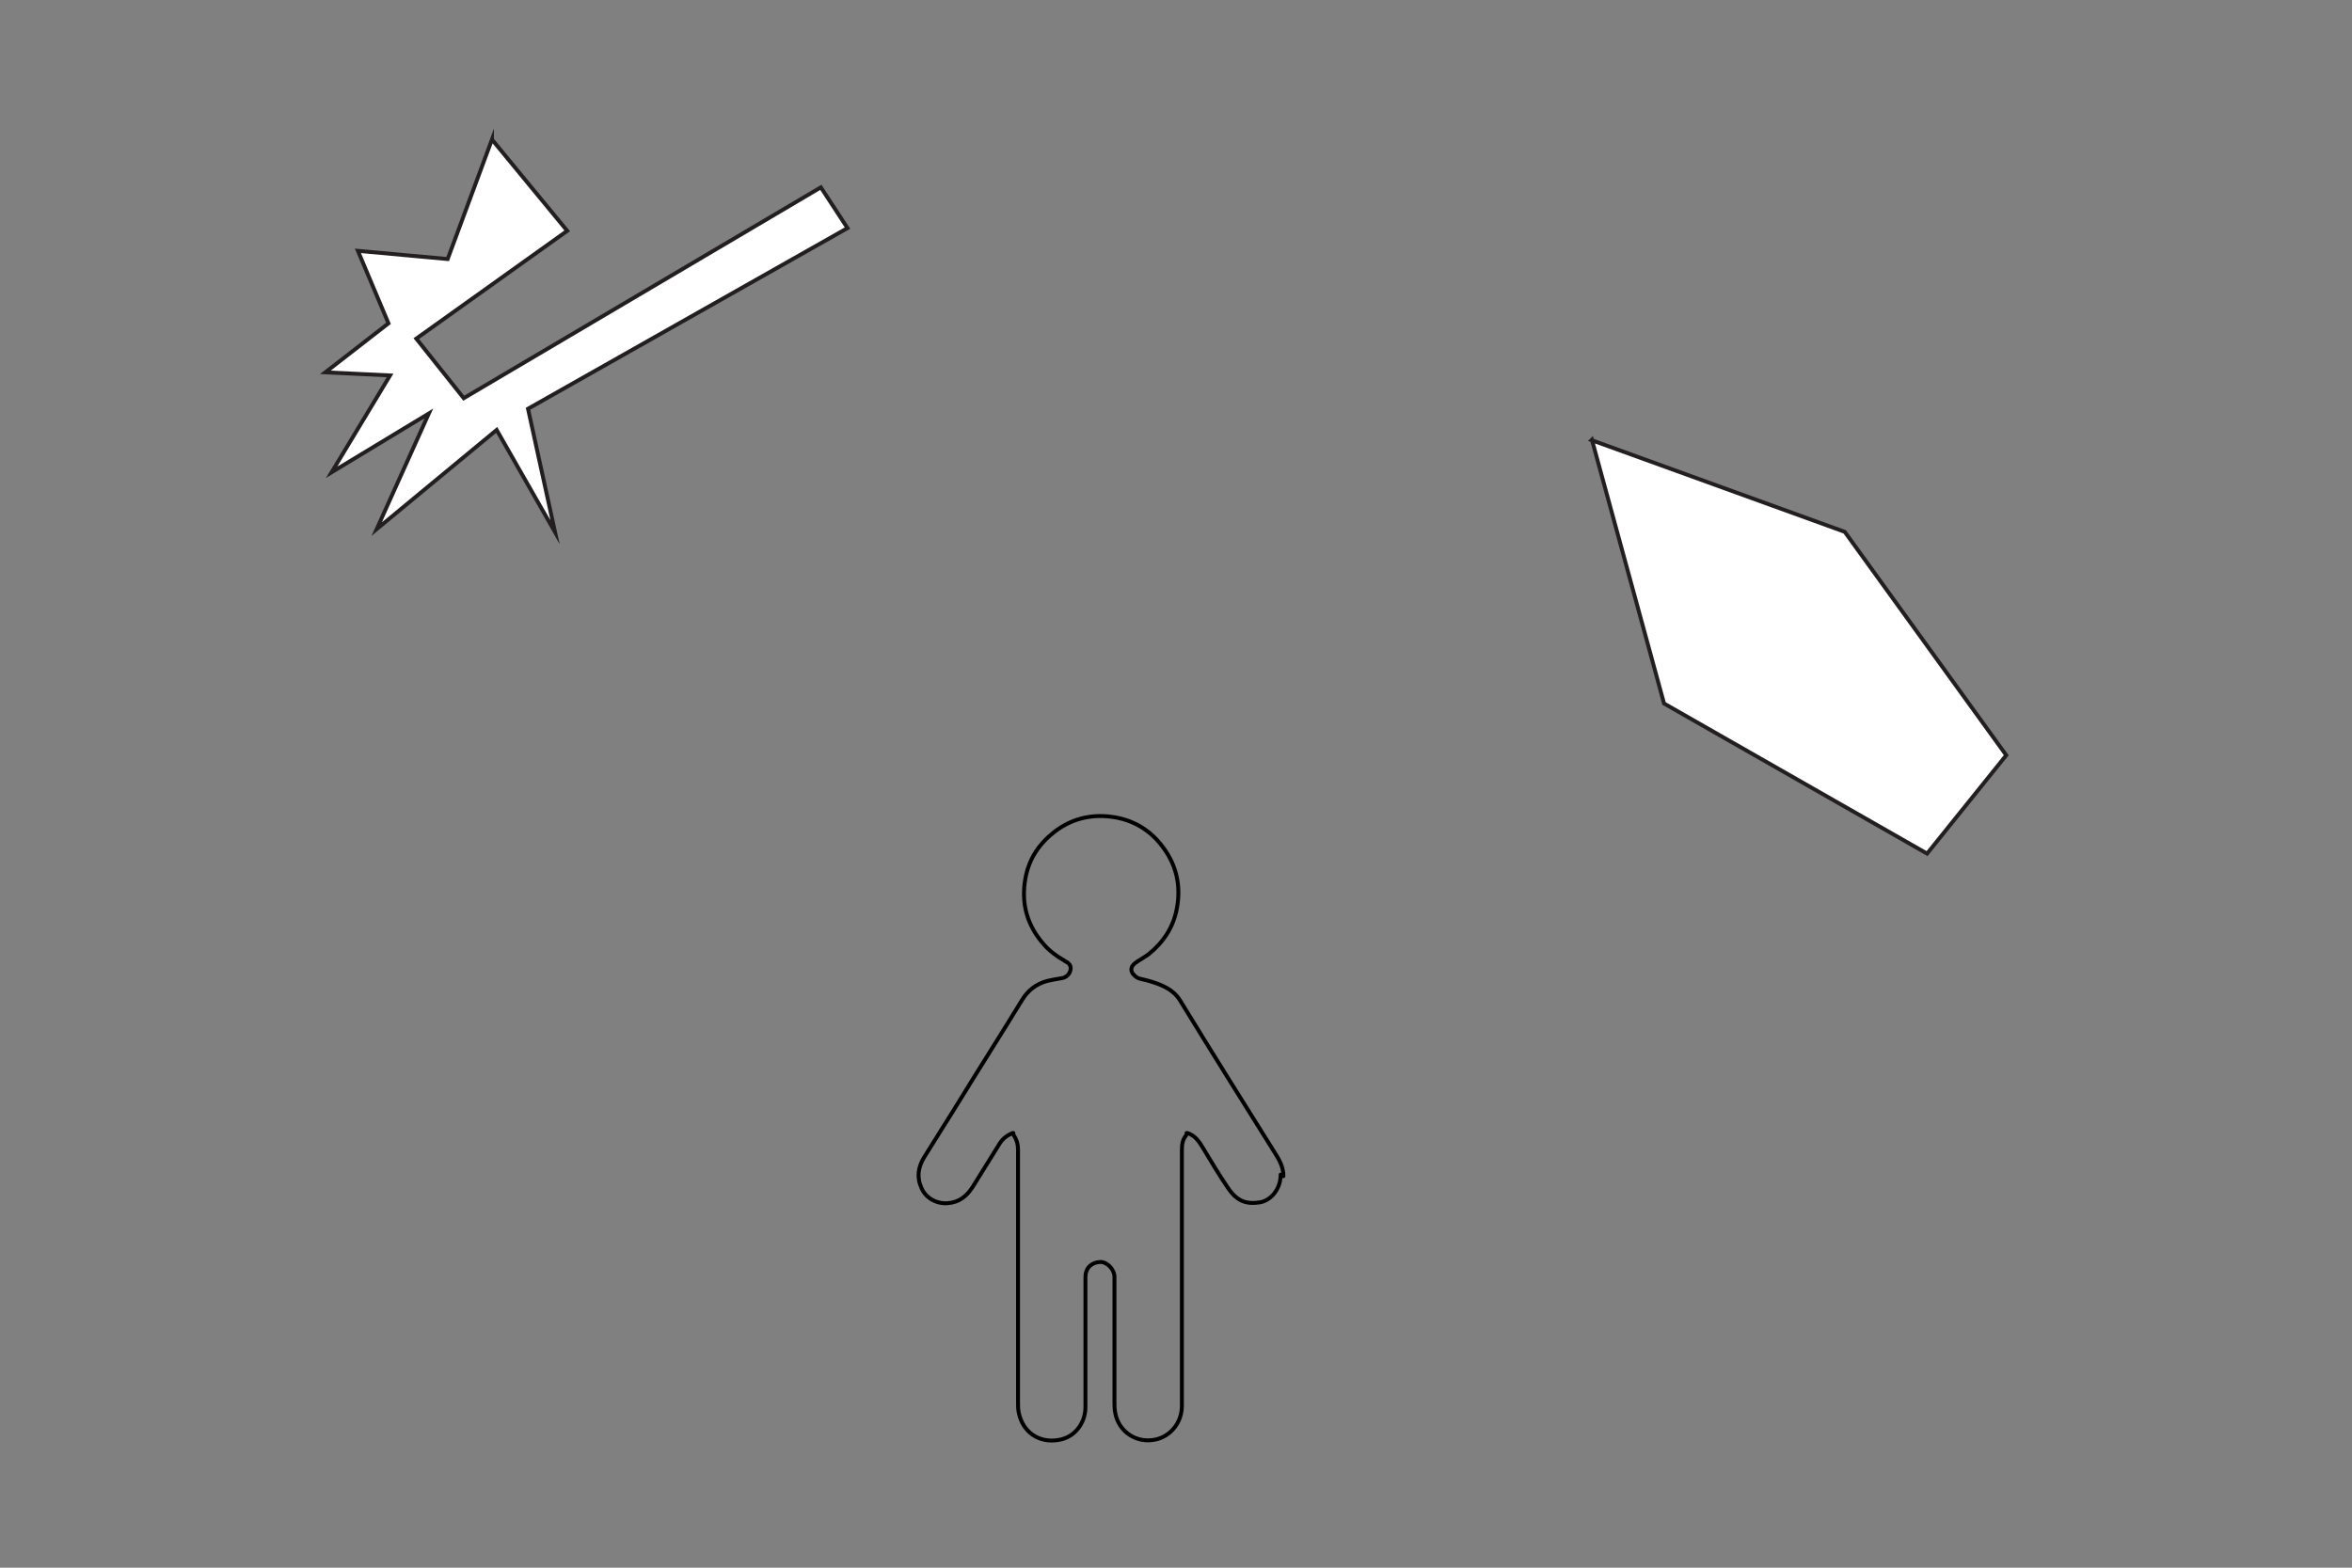 <?xml version="1.0" encoding="UTF-8"?>
<svg id="Layer_1" xmlns="http://www.w3.org/2000/svg" version="1.1" viewBox="0 0 600 400">
  <rect x="0" y="0" width="600" height="400" fill="#808080" stroke="none"/>
  <!-- Generator: Adobe Illustrator 29.8.2, SVG Export Plug-In . SVG Version: 2.1.1 Build 3)  -->
  <defs>
    <style>
      .st0 {
        fill: #fff;
        stroke: #231f20;
        stroke-miterlimit: 10;
      }

      .st1 {
        fill: none;
        stroke: #000;
        stroke-linecap: round;
        stroke-linejoin: round;
      }
    </style>
  </defs>
  <path class="st0" d="M125.5,35.6l19.2,23.3-38.5,27.5,12.1,15.2,91.1-53.8,6.8,10.4-81.5,46.1,6.9,31.5-14.9-26.1-30.6,25.3,13.3-29.5-24.8,15,14.9-24.7-16.5-.8,16.1-12.5-7.8-18.5,22.9,2.1,11.3-30.5Z"/>
  <path class="st0" d="M406,112.3l64.6,23.4,41.2,57-20.2,25.1-67.1-38.3-18.4-67.3Z"/>
  <path class="st1" d="M326.7,299.7c0,3.8-2.6,6.7-5.4,7.1-3.4.5-5.8-.3-8.1-3.8-2.2-3.2-4.2-6.6-6.2-9.9-1-1.7-2.1-3.4-4.1-4h-.2c0,.2,0,.4-.2.7-.8,1-1,2.2-1,3.5,0,21.8,0,43.6,0,65.4,0,4.4-3,7.8-6.7,8.6-5.1,1.1-9.5-2.2-10.3-6.8-.2-.9-.2-1.9-.2-2.8,0-10.6,0-21.3,0-31.9,0-1.9-1.9-3.9-3.7-3.8-2.2.1-3.7,1.6-3.7,3.8,0,11.1,0,22.1,0,33.2,0,4-2.6,7.7-6.8,8.4-5.2.9-9.2-2.1-10.2-6.9-.2-.9-.2-1.9-.2-2.8,0-21.5,0-43,0-64.4,0-1.3-.3-2.4-1-3.5-.2-.2-.2-.4-.2-.7h-.2c-1.4.6-2.5,1.4-3.3,2.7-2.3,3.7-4.6,7.4-6.9,11.1-1.5,2.3-3.4,3.9-6.4,4.1-2.8.2-5.5-1.3-6.6-3.8-1.3-2.8-.9-5.4.7-8,2.7-4.4,5.5-8.7,8.2-13.1,5.5-9,11.2-17.9,16.7-26.9,1.5-2.5,3.6-4.1,6.4-4.9,1.2-.3,2.5-.5,3.7-.7,1.2-.2,2.1-1,2.3-2.2.2-1.2-.6-1.8-1.5-2.2,0,0,0,0-.1-.1-1.9-1.1-3.7-2.4-5.1-4-4.4-4.9-6-10.6-4.8-17.1.9-4.8,3.4-8.6,7.2-11.6,4.3-3.4,9.3-4.7,14.7-4,5.4.7,9.9,3.3,13.2,7.8,3.5,4.7,4.6,10,3.5,15.7-.9,4.7-3.4,8.5-7.1,11.5-1.1.9-2.5,1.5-3.6,2.4-1.1.9-1.2,2-.2,3,.5.5,1.1.9,1.8,1,.9.2,1.8.4,2.7.7,2.8.9,5.5,2,7.2,4.7,7.9,12.9,15.9,25.7,24,38.6,1.2,1.9,2.4,3.8,2.4,6.3Z"/>
</svg>